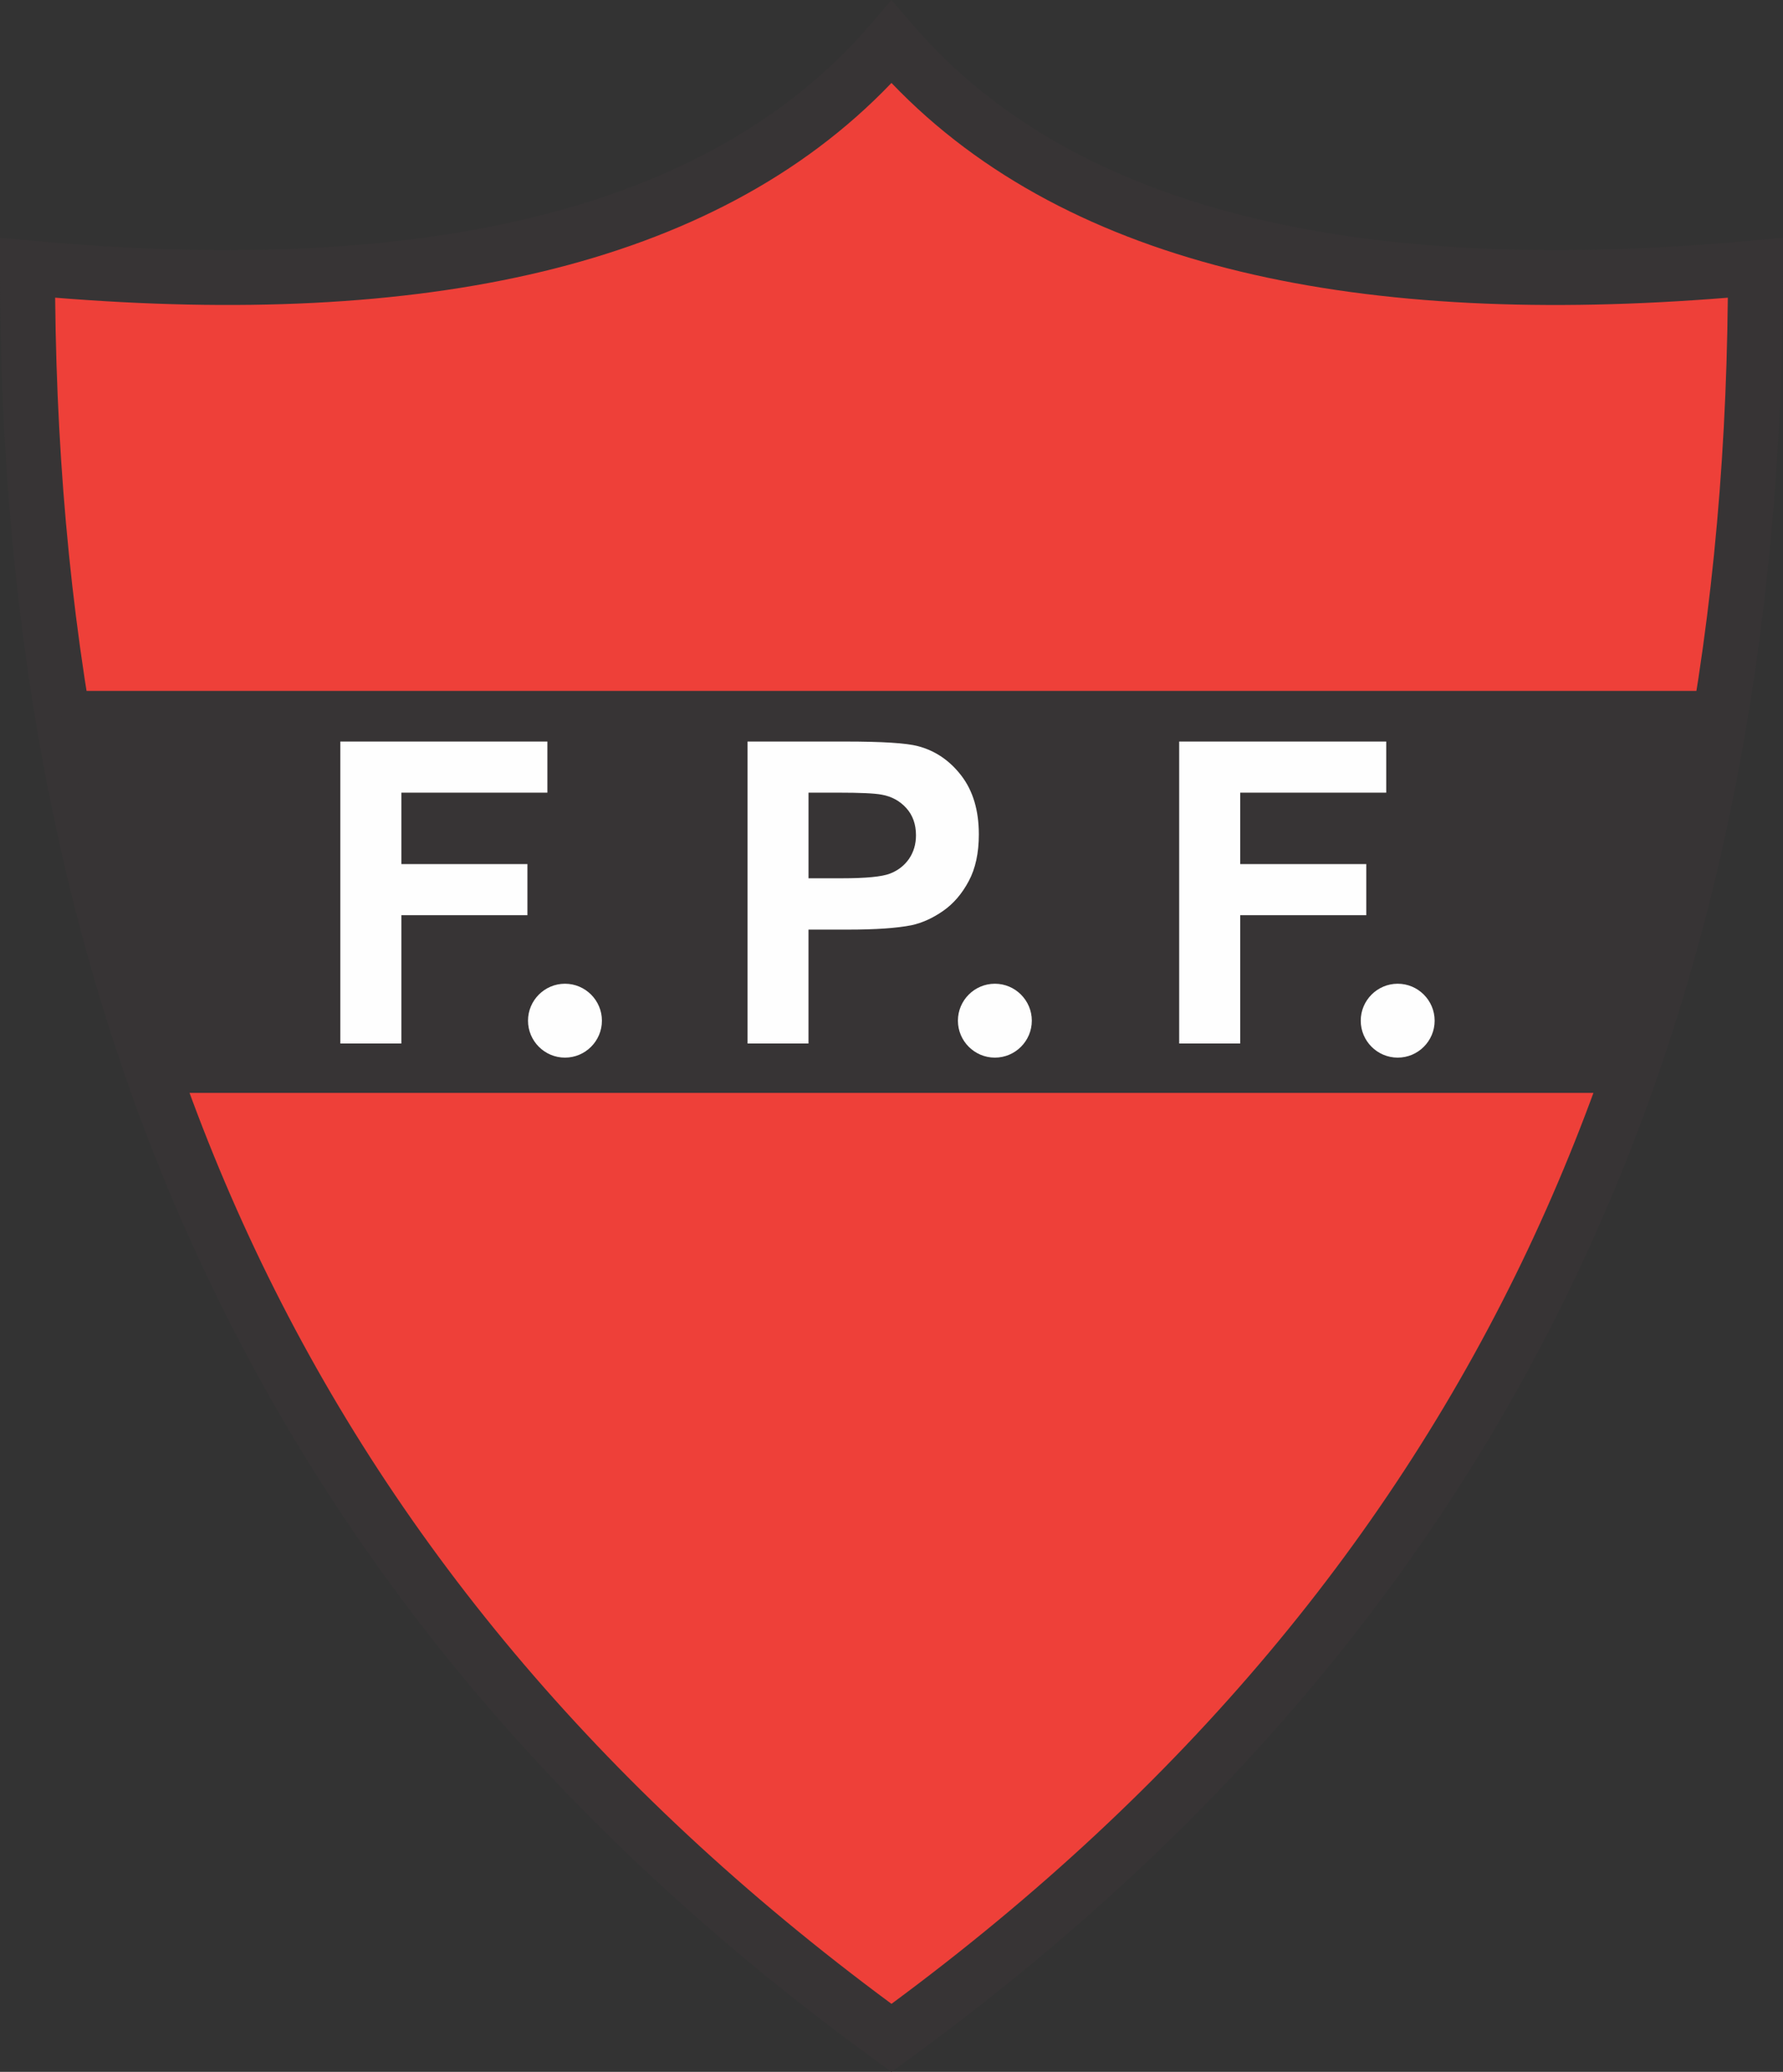 <?xml version="1.0" encoding="UTF-8"?>
<!DOCTYPE svg PUBLIC "-//W3C//DTD SVG 1.1//EN" "http://www.w3.org/Graphics/SVG/1.1/DTD/svg11.dtd">
<!-- Creator: CorelDRAW 2020 (64 Bit) -->
<svg xmlns="http://www.w3.org/2000/svg" xml:space="preserve" width="53.36mm" height="62mm" version="1.1" style="shape-rendering:geometricPrecision; text-rendering:geometricPrecision; image-rendering:optimizeQuality; fill-rule:evenodd; clip-rule:evenodd"
viewBox="0 0 779.77 906.03"
 xmlns:xlink="http://www.w3.org/1999/xlink"
 xmlns:xodm="http://www.corel.com/coreldraw/odm/2003">
 <rect x="0" y="0" width="779.77" height="906.03" fill="#333333" stroke="none"/>
 <defs>
  <style type="text/css">
   <![CDATA[
    .fil3 {fill:#FEFEFE}
    .fil2 {fill:#373435}
    .fil0 {fill:#EE4039}
    .fil1 {fill:#373435;fill-rule:nonzero}
   ]]>
  </style>
 </defs>
 <g id="Camada_x0020_1">
  <g id="_2350051074160">
   <path class="fil0" d="M12.03 117.1c165.89,15.42 301.05,-9.25 377.86,-98.69 76.8,89.43 211.97,114.11 377.86,98.69 0,320.74 -110.6,579.79 -377.86,774.09 -267.27,-194.3 -377.86,-453.35 -377.86,-774.09z"/>
   <path class="fil1" d="M13.11 105.16c81.62,7.59 155.59,5.34 218.48,-9.78 61.71,-14.84 112.56,-42.12 149.18,-84.77l9.11 -10.61 9.11 10.61c36.62,42.65 87.47,69.93 149.18,84.77 62.88,15.12 136.86,17.37 218.48,9.78l13.11 -1.21 0 13.15c0,162.08 -28.02,308.73 -89.88,439.58 -61.92,130.98 -157.63,245.85 -292.96,344.23l-7.05 5.12 -7.05 -5.12c-135.33,-98.38 -231.04,-213.26 -292.96,-344.23 -61.86,-130.85 -89.88,-277.5 -89.87,-439.58l0 -13.15 13.11 1.21zm224.02 13.61c-61.94,14.89 -133.94,17.8 -213.01,11.4 1.46,153.46 28.87,292.33 87.46,416.26 59.11,125.03 150.09,235.1 278.3,329.86 128.22,-94.76 219.19,-204.83 278.3,-329.85 58.59,-123.92 86,-262.8 87.46,-416.26 -79.08,6.4 -151.07,3.49 -213.02,-11.4 -61.65,-14.82 -113.51,-41.47 -152.75,-82.51 -39.24,41.04 -91.1,67.68 -152.75,82.51z"/>
   <polygon class="fil2" points="24.31,302.14 752.38,302.14 709.37,477.93 67.32,477.93 "/>
   <path class="fil3" d="M148.84 456.34l0 -132.06 90.55 0 0 22.35 -63.86 0 0 31.24 55.13 0 0 22.35 -55.13 0 0 56.11 -26.69 0zm178.09 0l0 -132.06 42.77 0c16.2,0 26.78,0.68 31.7,2 7.56,1.97 13.93,6.27 19.03,12.91 5.1,6.64 7.65,15.22 7.65,25.7 0,8.12 -1.47,14.95 -4.43,20.45 -2.95,5.53 -6.67,9.87 -11.22,13.03 -4.52,3.14 -9.13,5.23 -13.81,6.24 -6.36,1.26 -15.59,1.91 -27.67,1.91l-17.37 0 0 49.81 -26.66 0zm26.66 -109.71l0 37.45 14.57 0c10.52,0 17.56,-0.68 21.09,-2.06 3.54,-1.38 6.3,-3.54 8.33,-6.49 2,-2.95 3.01,-6.37 3.01,-10.27 0,-4.8 -1.41,-8.76 -4.24,-11.9 -2.8,-3.1 -6.4,-5.07 -10.7,-5.84 -3.2,-0.61 -9.59,-0.89 -19.19,-0.89l-12.88 0zm162.11 109.71l0 -132.06 90.55 0 0 22.35 -63.86 0 0 31.24 55.13 0 0 22.35 -55.13 0 0 56.11 -26.69 0z"/>
   <path class="fil3" d="M247.08 430.19c8.9,0 16.16,7.26 16.16,16.16 0,8.9 -7.26,16.16 -16.16,16.16 -8.9,0 -16.16,-7.26 -16.16,-16.16 0,-8.9 7.26,-16.16 16.16,-16.16z"/>
   <path class="fil3" d="M435.09 430.19c8.9,0 16.16,7.26 16.16,16.16 0,8.9 -7.26,16.16 -16.16,16.16 -8.9,0 -16.16,-7.26 -16.16,-16.16 0,-8.9 7.26,-16.16 16.16,-16.16z"/>
   <path class="fil3" d="M611.26 430.19c8.9,0 16.16,7.26 16.16,16.16 0,8.9 -7.25,16.16 -16.16,16.16 -8.9,0 -16.16,-7.26 -16.16,-16.16 0,-8.9 7.26,-16.16 16.16,-16.16z"/>
  </g>
 </g>
</svg>
